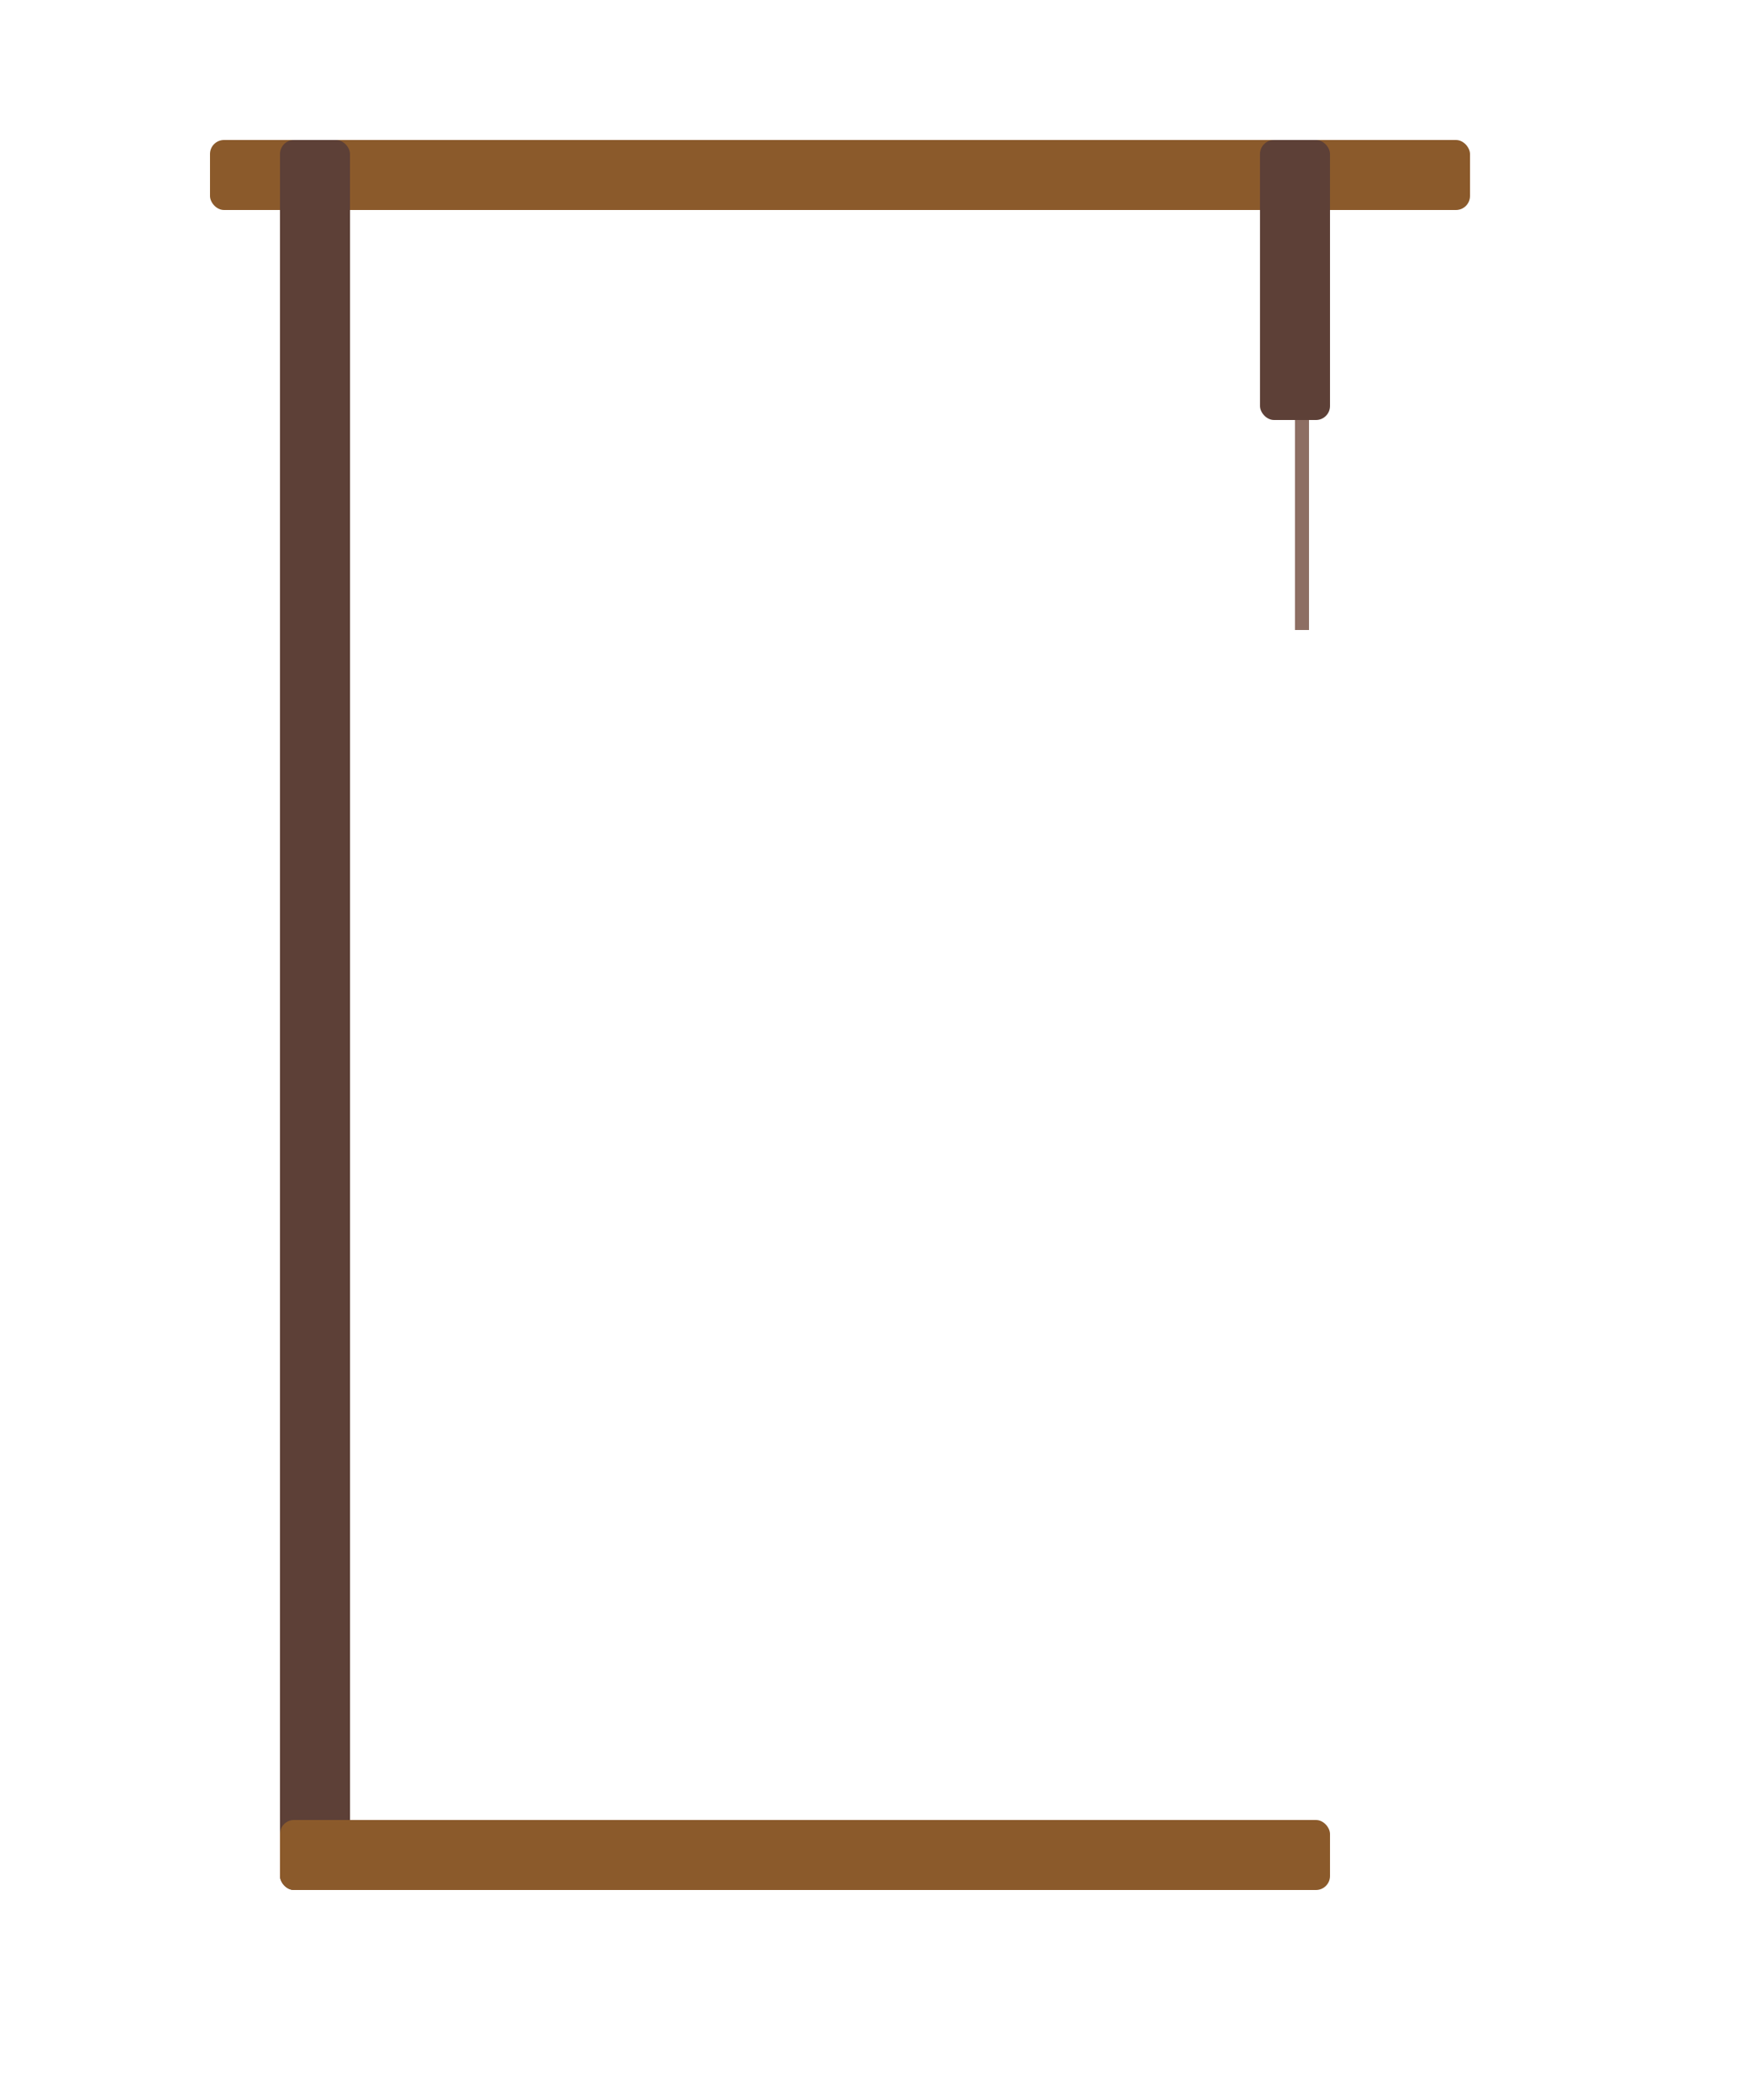<svg width="250" height="300" viewBox="0 0 250 300" xmlns="http://www.w3.org/2000/svg">
  <!-- Gallows -->
  <rect x="30" y="20" width="180" height="10" fill="#8B5A2B" rx="2"/>
  <rect x="40" y="20" width="10" height="250" fill="#5D4037" rx="2"/>
  <rect x="40" y="260" width="150" height="10" fill="#8B5A2B" rx="2"/>
  <rect x="180" y="20" width="10" height="40" fill="#5D4037" rx="2"/>
  
  <!-- Rope -->
  <rect x="185" y="60" width="2" height="30" fill="#8D6E63"/>
  
  <!-- Hangman Parts (initially hidden) -->
  <g id="hangman-parts" style="display: none;">
    <!-- Head -->
    <circle cx="186" cy="95" r="15" fill="none" stroke="#333" stroke-width="3"/>
    
    <!-- Body -->
    <line x1="186" y1="110" x2="186" y2="190" stroke="#333" stroke-width="4" stroke-linecap="round"/>
    
    <!-- Arms -->
    <line x1="186" y1="130" x2="156" y2="160" stroke="#333" stroke-width="4" stroke-linecap="round"/>
    <line x1="186" y1="130" x2="216" y2="160" stroke="#333" stroke-width="4" stroke-linecap="round"/>
    
    <!-- Legs -->
    <line x1="186" y1="190" x2="156" y2="240" stroke="#333" stroke-width="4" stroke-linecap="round"/>
    <line x1="186" y1="190" x2="216" y2="240" stroke="#333" stroke-width="4" stroke-linecap="round"/>
    
    <!-- Face -->
    <circle cx="180" cy="90" r="2" fill="#333"/>
    <circle cx="192" cy="90" r="2" fill="#333"/>
    <path d="M180 100 Q186 110 192 100" fill="none" stroke="#333" stroke-width="1.5" stroke-linecap="round"/>
  </g>
</svg>
